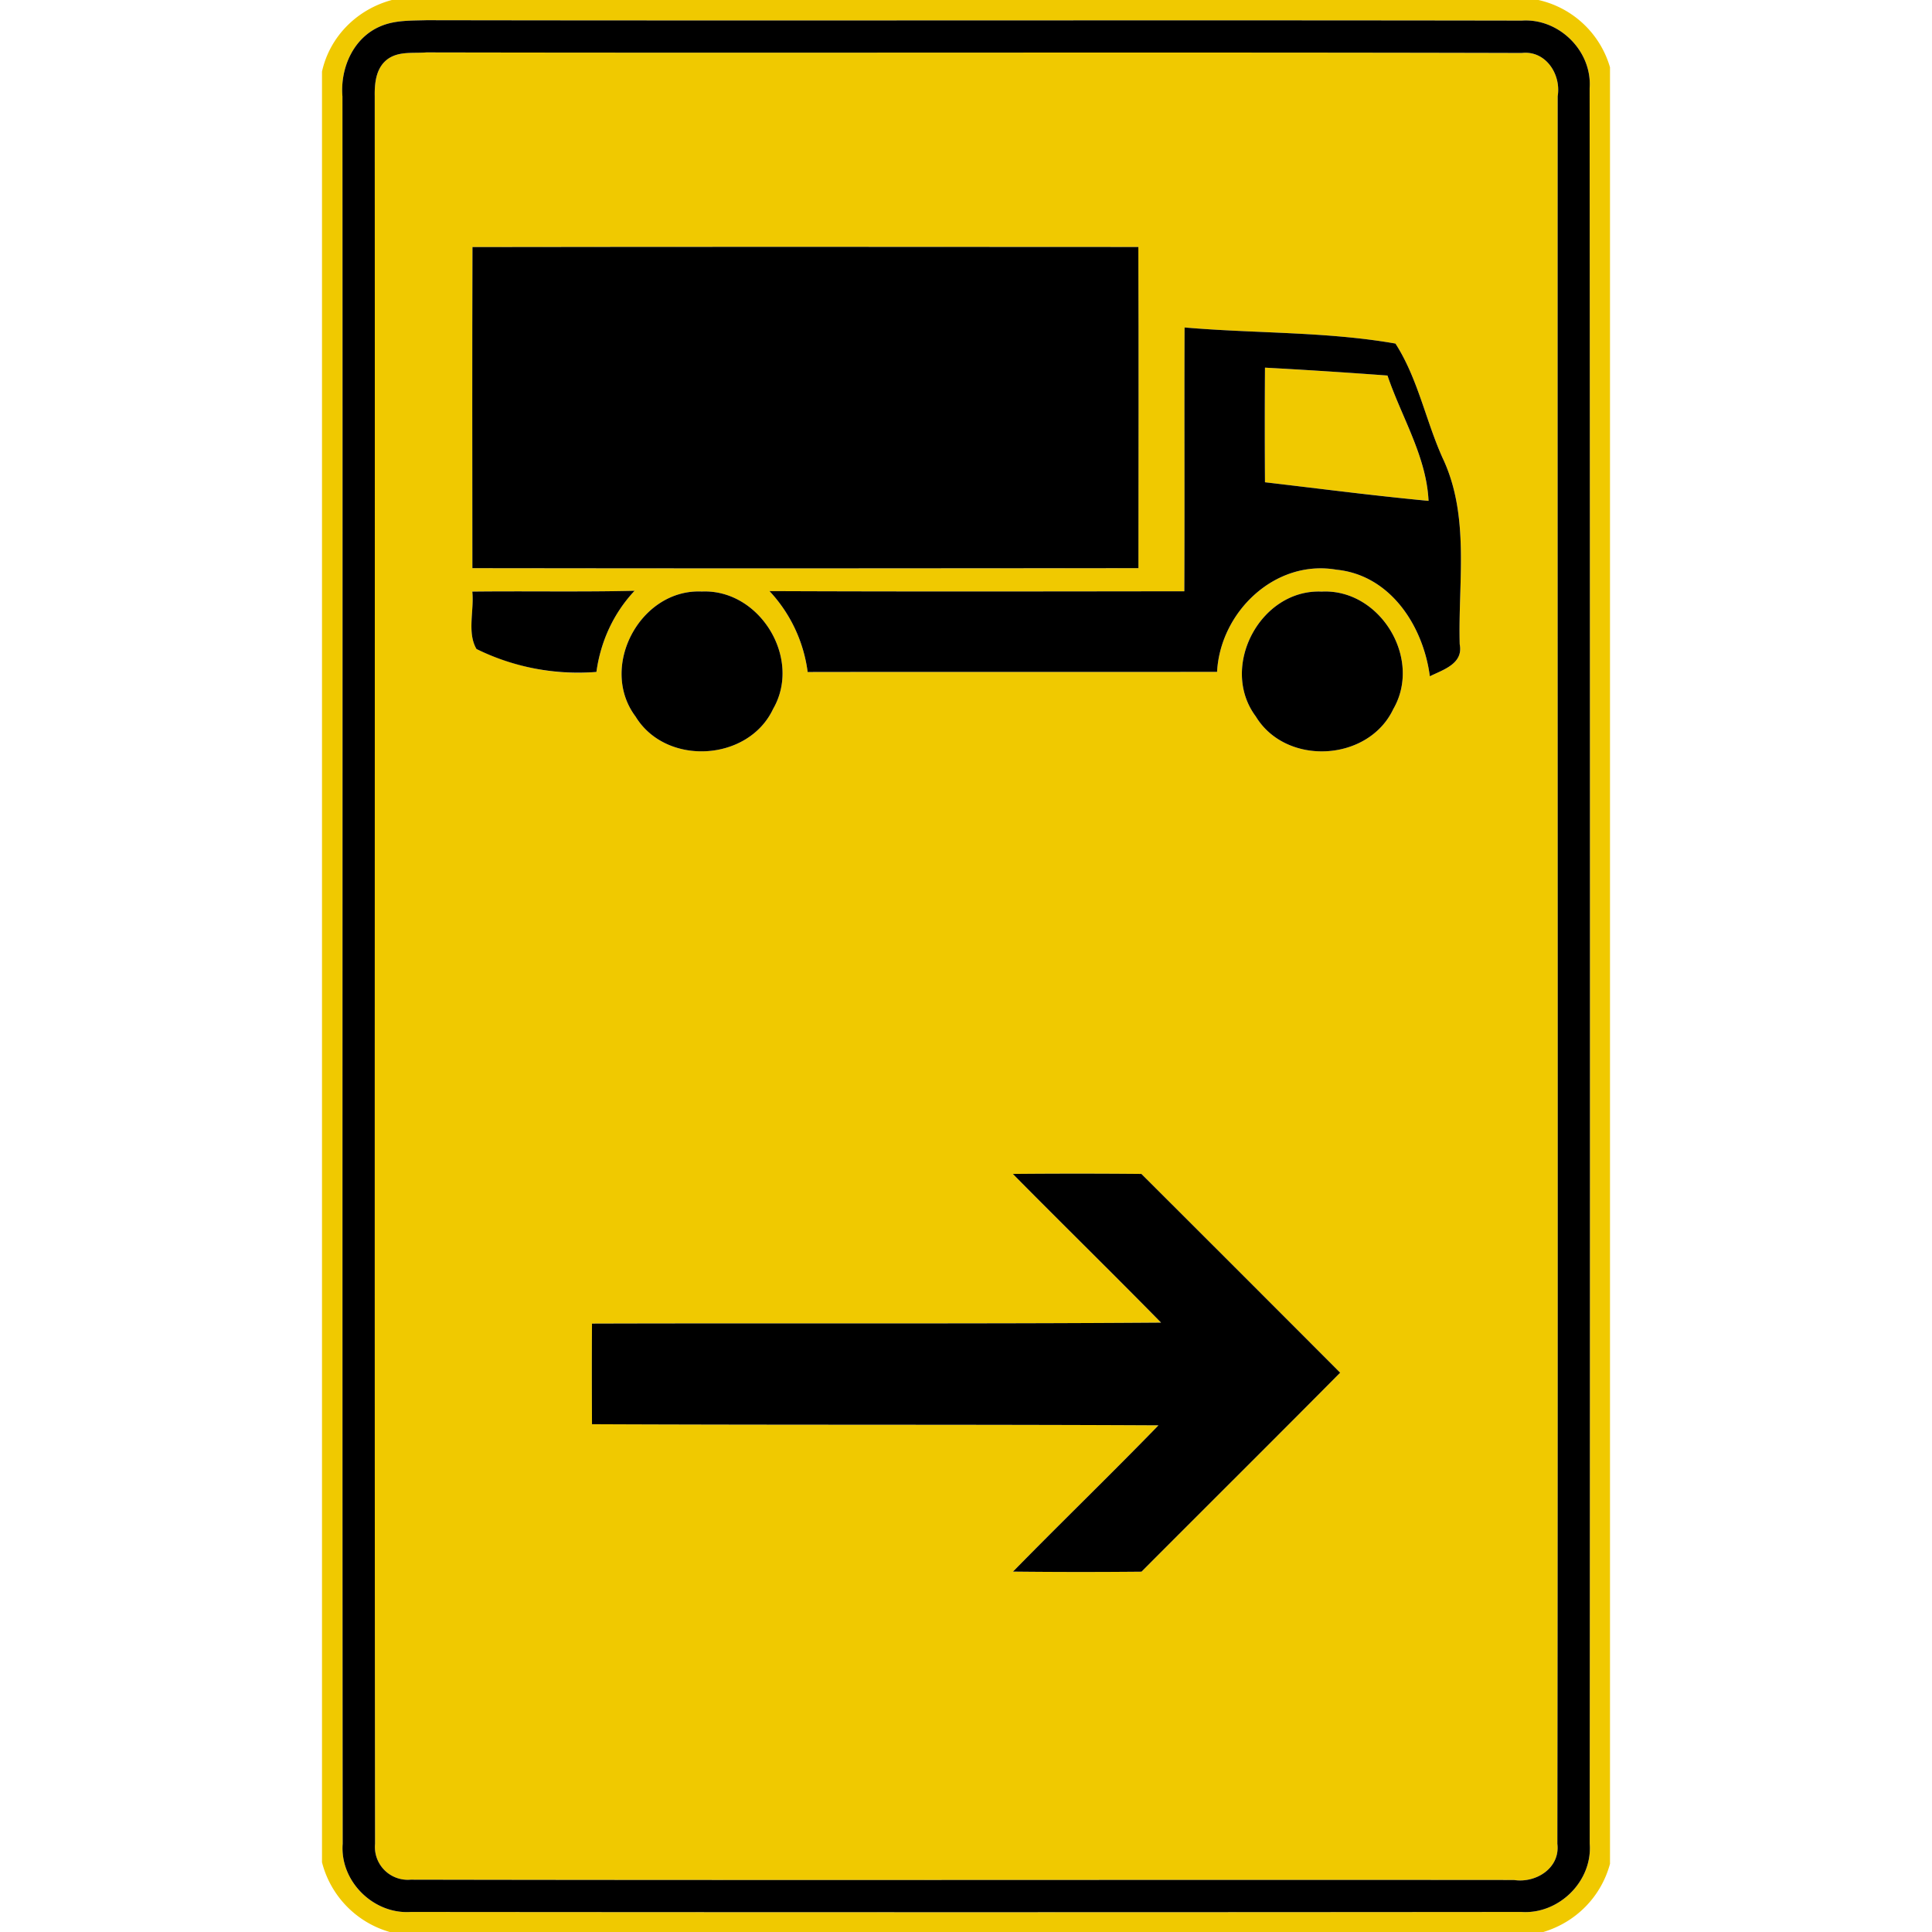 <svg xmlns="http://www.w3.org/2000/svg" width="24" height="24">
    <path fill="#f0c900" d="M4.868 0h14.243A1.2 1.2 0 0 1 20 .836v22.317c-.111.41-.423.725-.828.847H4.842A1.213 1.213 0 0 1 4 23.134V.889c.097-.438.438-.774.868-.889zM4.73.325c-.341.142-.505.52-.476.873.004 7.235-.003 14.471.003 21.706-.036.466.383.878.846.847 4.598.004 9.197.004 13.795 0 .464.032.886-.379.85-.848.004-7.268.004-14.538-.001-21.807.033-.463-.382-.872-.843-.84C14.369.248 9.834.259 5.299.251c-.191.006-.39-.002-.569.074z"/>
    <path fill="#f0c900" d="M4.837.72c.137-.084.307-.056.46-.069C9.832.66 14.369.646 18.904.658c.298-.034.491.266.446.537-.003 7.236.006 14.473-.004 21.71.037.301-.267.491-.539.449-4.568-.004-9.138.005-13.706-.004a.408.408 0 0 1-.442-.445c-.008-7.237 0-14.474-.004-21.711-.003-.174.019-.372.182-.474zm1.032 2.349c-.004 1.329-.002 2.659-.001 3.989 2.758.004 5.516.003 8.274 0 .001-1.33.004-2.66-.001-3.99-2.758-.002-5.515-.003-8.272.001zm8.846.999c-.004 1.092.002 2.185-.003 3.277-1.718.002-3.435.005-5.153-.002.26.279.424.626.474 1.005 1.695-.003 3.39.001 5.086-.002.039-.744.72-1.401 1.483-1.269.672.067 1.079.702 1.16 1.324.168-.083.418-.156.371-.397-.022-.773.131-1.593-.214-2.318-.209-.466-.307-.987-.584-1.418-.861-.151-1.748-.124-2.62-.2zM5.867 7.349c.025.231-.067.51.052.713.464.222.977.332 1.49.285.052-.378.212-.729.474-1.008-.671.016-1.344.002-2.016.01zm2.851-.001c-.767-.035-1.283.94-.823 1.553.378.62 1.402.56 1.709-.095.362-.626-.166-1.49-.886-1.458zm7.7.001c-.764-.033-1.275.939-.818 1.551.376.62 1.399.563 1.708-.092.364-.628-.166-1.497-.89-1.459zm-3.836 7.234c.611.619 1.232 1.226 1.841 1.847-2.356.017-4.713.005-7.069.012-.003.417-.002.834 0 1.25 2.346.011 4.692.002 7.037.014-.595.613-1.21 1.207-1.807 1.817a77.19 77.19 0 0 0 1.596.001c.822-.825 1.649-1.645 2.468-2.472-.822-.824-1.645-1.647-2.469-2.469a85.015 85.015 0 0 0-1.597 0z"/>
    <path fill="#f0c900" d="M15.714 4.567c.508.029 1.015.059 1.522.098.174.515.484 1.005.51 1.557-.679-.064-1.355-.152-2.032-.231-.003-.475-.003-.95 0-1.424z"/>
    <path d="M4.73.325c.179-.076.378-.068.569-.074 4.535.008 9.07-.003 13.605.005.461-.032.876.377.843.84.005 7.269.005 14.539.001 21.807.036.469-.386.88-.85.848-4.598.004-9.197.004-13.795 0-.463.031-.882-.381-.846-.847-.006-7.235.001-14.471-.003-21.706-.029-.353.135-.731.476-.873zm.107.395c-.163.102-.185.3-.182.474.004 7.237-.004 14.474.004 21.711a.408.408 0 0 0 .442.445c4.568.009 9.138 0 13.706.004.272.042.576-.148.539-.449.01-7.237.001-14.474.004-21.71.045-.271-.148-.571-.446-.537C14.369.646 9.832.66 5.297.651c-.153.013-.323-.015-.46.069z"/>
    <path d="M5.869 3.069c2.757-.004 5.514-.003 8.272-.001.005 1.33.002 2.66.001 3.99-2.758.003-5.516.004-8.274 0-.001-1.33-.003-2.66.001-3.989z"/>
    <path d="M14.715 4.068c.872.076 1.759.049 2.62.2.277.431.375.952.584 1.418.345.725.192 1.545.214 2.318.047.241-.203.314-.371.397-.081-.622-.488-1.257-1.16-1.324-.763-.132-1.444.525-1.483 1.269-1.696.003-3.391-.001-5.086.002a1.813 1.813 0 0 0-.474-1.005c1.718.007 3.435.004 5.153.002.005-1.092-.001-2.185.003-3.277zm.999.499c-.003.474-.003.949 0 1.424.677.079 1.353.167 2.032.231-.026-.552-.336-1.042-.51-1.557a77.202 77.202 0 0 0-1.522-.098zM5.867 7.349c.672-.008 1.345.006 2.016-.01-.262.279-.422.63-.474 1.008a2.857 2.857 0 0 1-1.49-.285c-.119-.203-.027-.482-.052-.713zM8.718 7.348c.72-.032 1.248.832.886 1.458-.307.655-1.331.715-1.709.095-.46-.613.056-1.588.823-1.553z"/>
    <path d="M16.418 7.349c.724-.038 1.254.831.89 1.459-.309.655-1.332.712-1.708.092-.457-.612.054-1.584.818-1.551zM12.582 14.583a85.015 85.015 0 0 1 1.597 0c.824.822 1.647 1.645 2.469 2.469-.819.827-1.646 1.647-2.468 2.472a77.19 77.19 0 0 1-1.596-.001c.597-.61 1.212-1.204 1.807-1.817-2.345-.012-4.691-.003-7.037-.014-.002-.416-.003-.833 0-1.25 2.356-.007 4.713.005 7.069-.012-.609-.621-1.23-1.228-1.841-1.847z"/>
</svg>
